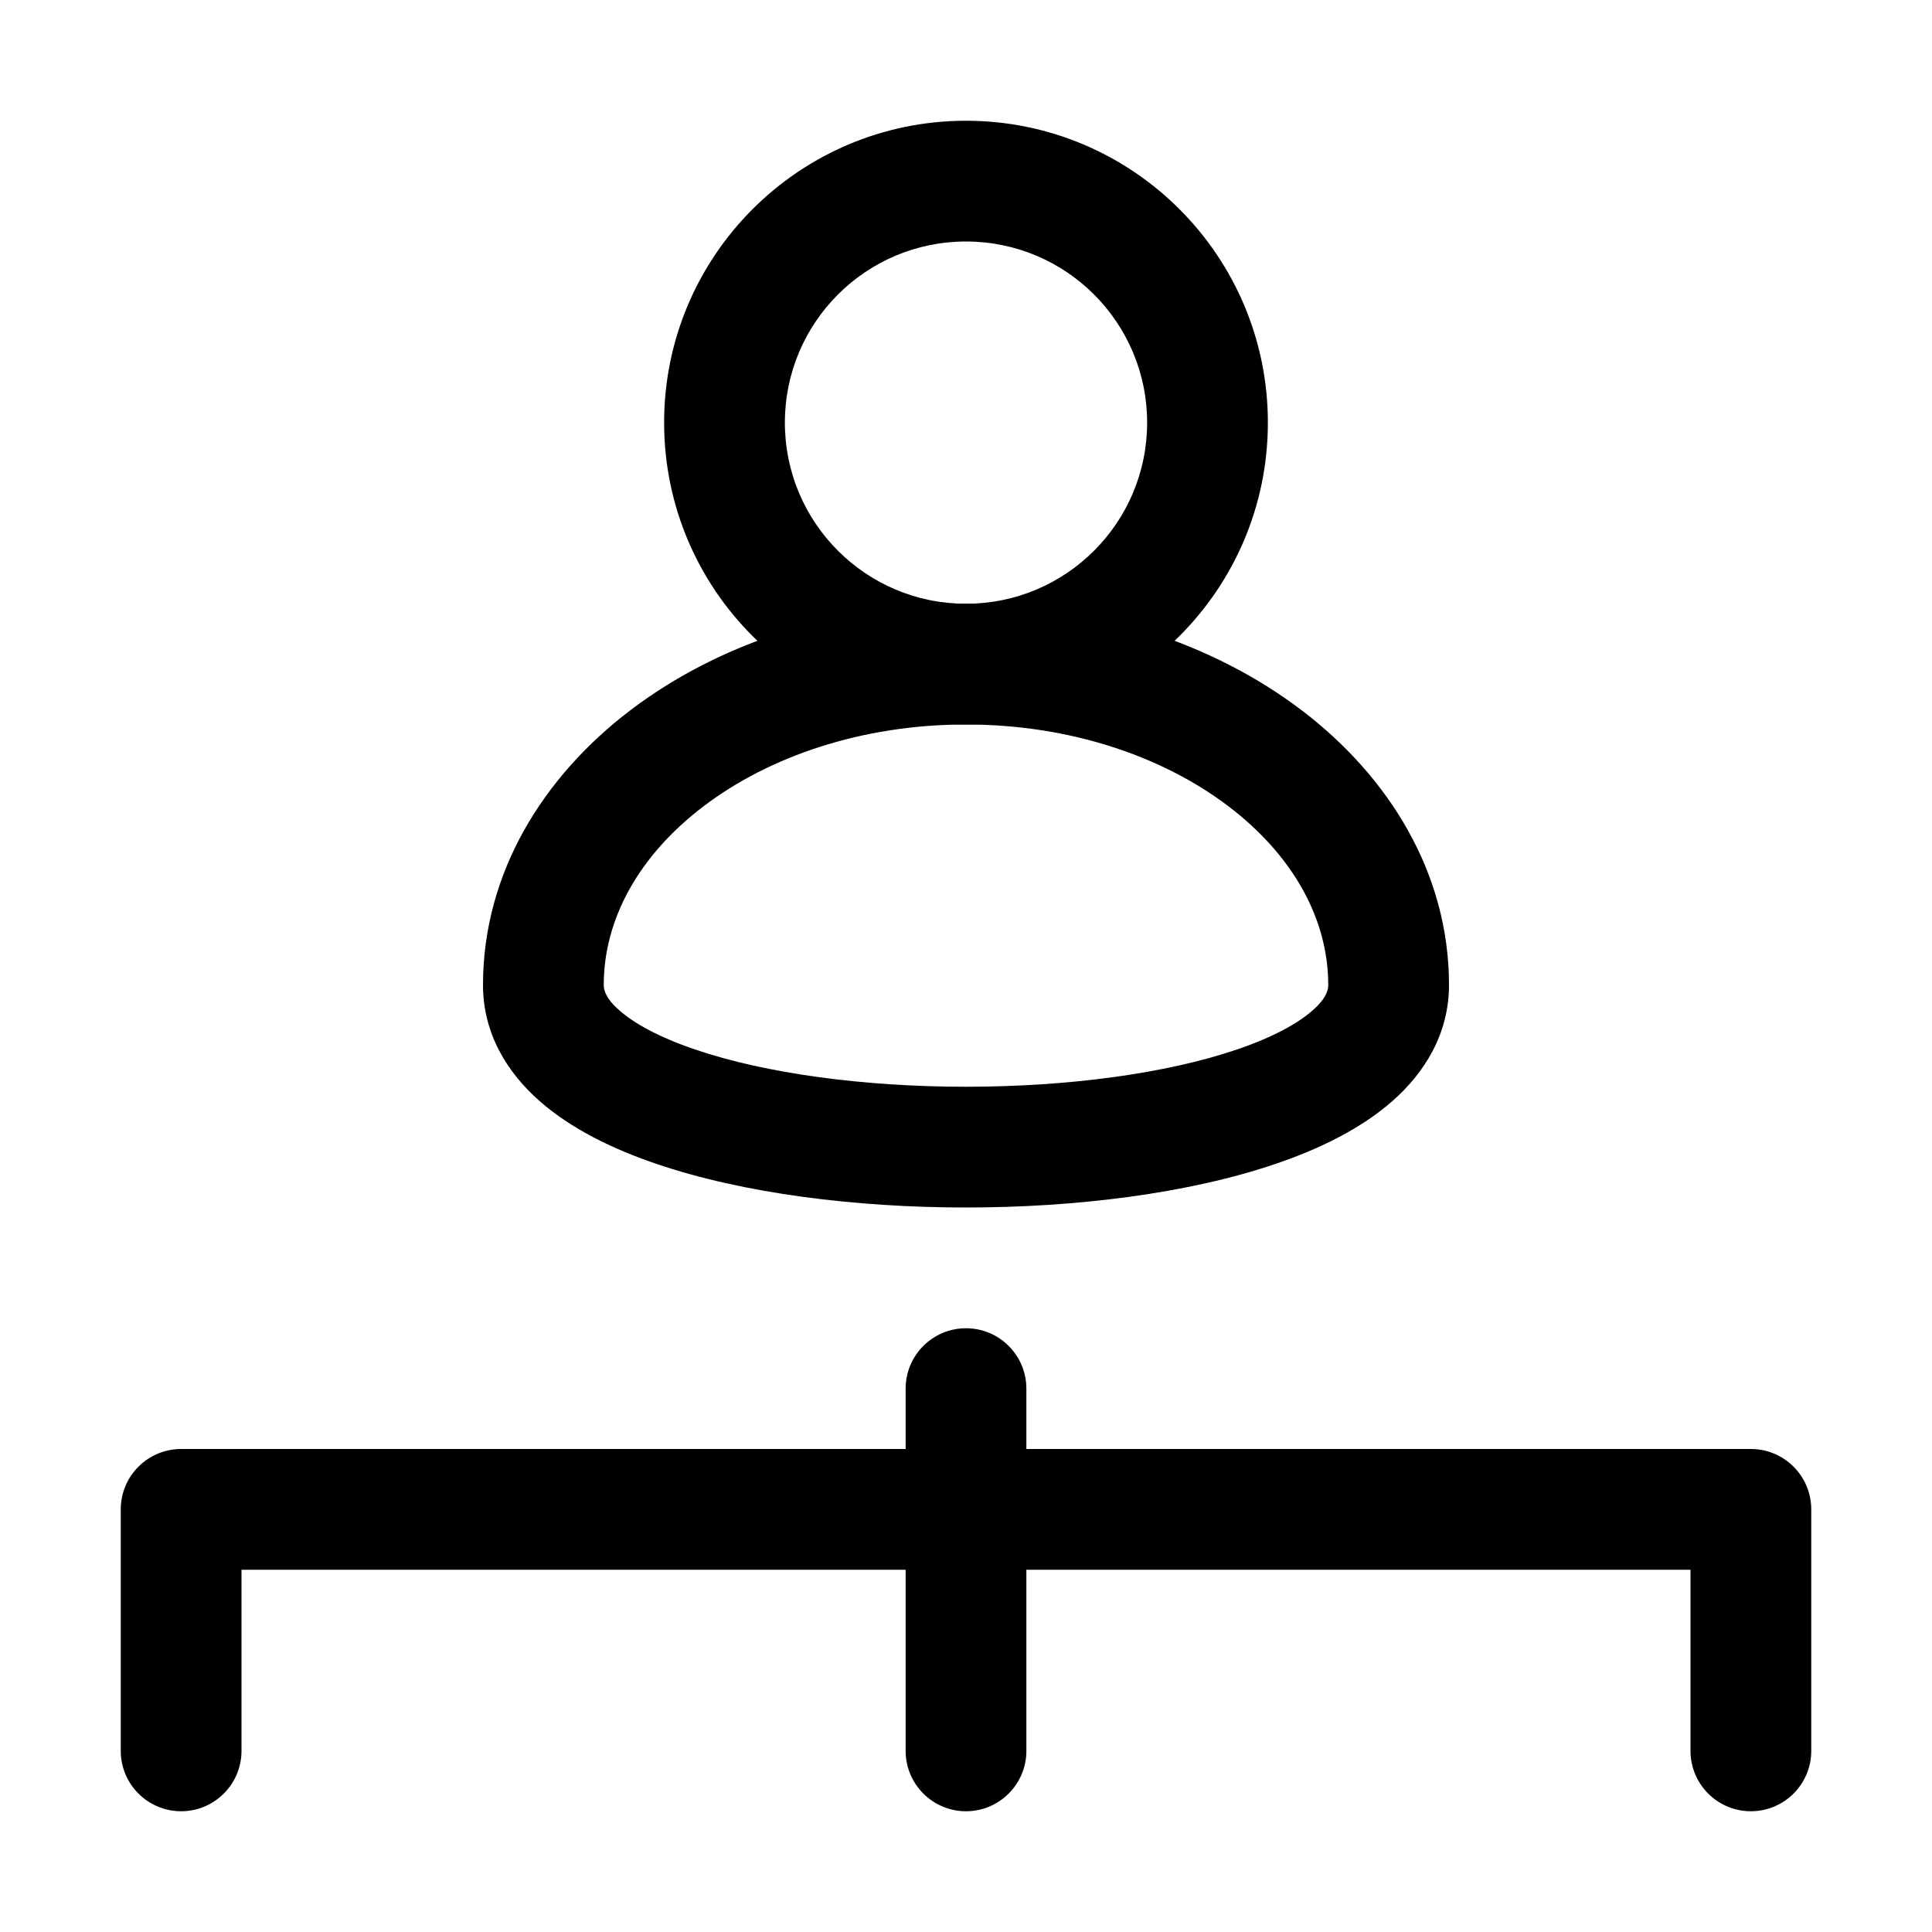 <svg width="32" height="32" viewBox="0 0 32 32" fill="none" xmlns="http://www.w3.org/2000/svg">
<path d="M2 25C2 24.448 2.448 24 3 24H29C29.552 24 30 24.448 30 25V29C30 29.552 29.552 30 29 30C28.448 30 28 29.552 28 29V26H4V29C4 29.552 3.552 30 3 30C2.448 30 2 29.552 2 29V25Z" fill="black"/>
<path d="M16 22C16.552 22 17 22.448 17 23V29C17 29.552 16.552 30 16 30C15.448 30 15 29.552 15 29V23C15 22.448 15.448 22 16 22Z" fill="black"/>
<path d="M16 4C14.343 4 13 5.343 13 7C13 8.657 14.343 10 16 10C17.657 10 19 8.657 19 7C19 5.343 17.657 4 16 4ZM11 7C11 4.239 13.239 2 16 2C18.761 2 21 4.239 21 7C21 9.761 18.761 12 16 12C13.239 12 11 9.761 11 7Z" fill="black"/>
<path d="M11.655 13.353C10.578 14.171 10 15.227 10 16.314C10 16.396 10.028 16.533 10.261 16.737C10.508 16.954 10.919 17.181 11.51 17.382C12.685 17.783 14.318 18 16 18C17.682 18 19.315 17.783 20.49 17.382C21.081 17.181 21.492 16.954 21.739 16.737C21.972 16.533 22 16.396 22 16.314C22 15.227 21.422 14.171 20.345 13.353C19.267 12.535 17.735 12 16 12C14.265 12 12.732 12.535 11.655 13.353ZM10.446 11.76C11.902 10.655 13.869 10 16 10C18.131 10 20.098 10.655 21.554 11.76C23.011 12.866 24 14.467 24 16.314C24 17.128 23.591 17.774 23.058 18.241C22.539 18.696 21.857 19.029 21.135 19.275C19.685 19.77 17.818 20 16 20C14.182 20 12.315 19.77 10.865 19.275C10.143 19.029 9.461 18.696 8.942 18.241C8.409 17.774 8 17.128 8 16.314C8 14.467 8.989 12.866 10.446 11.76Z" fill="black"/>
</svg>
